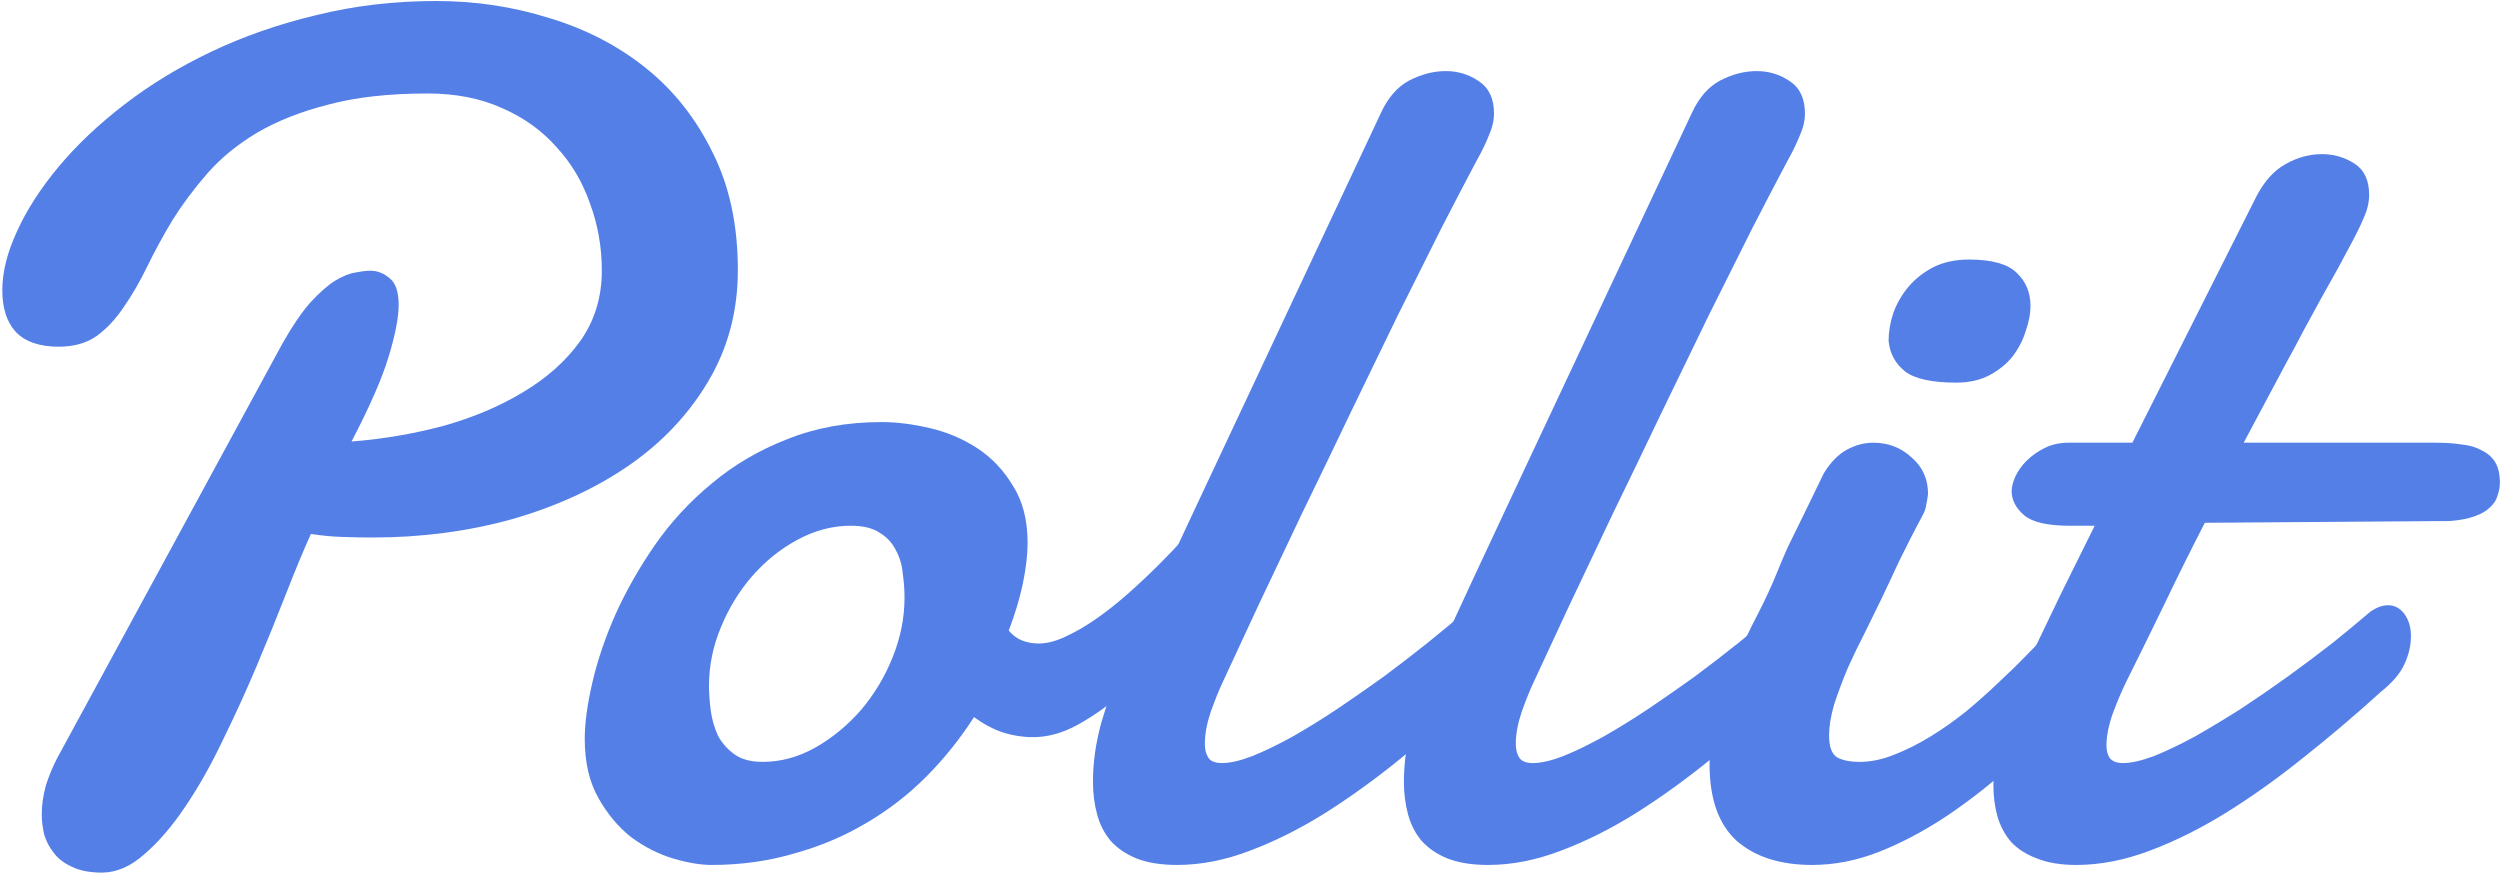 <svg width="1025" height="358" viewBox="0 0 1025 358" fill="none" xmlns="http://www.w3.org/2000/svg">
<path d="M127.466 218.93C124.408 225.69 121.028 233.819 117.325 243.316C113.623 252.813 109.599 262.713 105.253 273.015C100.907 283.317 96.239 293.538 91.249 303.679C86.419 313.82 81.269 322.915 75.796 330.964C70.484 338.851 64.93 345.29 59.135 350.28C53.502 355.27 47.707 357.765 41.751 357.765C36.761 357.765 32.656 356.96 29.437 355.35C26.217 353.902 23.722 351.97 21.952 349.555C20.181 347.302 18.893 344.807 18.088 342.07C17.445 339.173 17.123 336.437 17.123 333.861C17.123 329.998 17.686 326.054 18.813 322.03C20.101 318.006 21.63 314.303 23.4 310.923L115.877 140.699C119.901 133.616 123.684 128.063 127.225 124.039C130.927 120.015 134.308 117.037 137.366 115.105C140.585 113.173 143.402 112.047 145.817 111.725C148.231 111.242 150.243 111 151.853 111C154.751 111 157.407 112.047 159.821 114.139C162.236 116.071 163.443 119.693 163.443 125.005C163.443 130.156 162.075 137.238 159.338 146.252C156.602 155.267 151.531 166.856 144.127 181.022C156.682 180.056 169.077 177.963 181.31 174.744C193.544 171.364 204.49 166.776 214.148 160.981C223.967 155.186 231.854 148.184 237.81 139.975C243.766 131.604 246.744 121.946 246.744 111C246.744 101.342 245.134 92.167 241.915 83.475C238.857 74.622 234.269 66.895 228.152 60.295C222.196 53.535 214.792 48.223 205.938 44.359C197.085 40.335 186.864 38.323 175.274 38.323C159.499 38.323 145.897 39.852 134.469 42.911C123.201 45.808 113.462 49.672 105.253 54.501C97.204 59.33 90.444 64.883 84.971 71.161C79.498 77.439 74.749 83.797 70.725 90.236C66.862 96.674 63.401 103.032 60.343 109.31C57.284 115.588 54.065 121.141 50.684 125.97C47.465 130.8 43.763 134.743 39.578 137.802C35.392 140.699 30.241 142.148 24.125 142.148C16.237 142.148 10.362 140.136 6.499 136.111C2.796 132.087 0.945 126.373 0.945 118.968C0.945 111.564 2.957 103.515 6.982 94.823C11.006 85.97 16.72 77.117 24.125 68.263C31.529 59.41 40.463 50.959 50.926 42.911C61.55 34.701 73.462 27.458 86.661 21.18C99.86 14.902 114.187 9.912 129.639 6.21C145.253 2.347 161.672 0.415 178.896 0.415C194.993 0.415 210.446 2.749 225.255 7.417C240.225 11.924 253.424 18.766 264.853 27.941C276.282 37.116 285.376 48.625 292.137 62.468C299.059 76.151 302.519 92.248 302.519 110.759C302.519 127.661 298.415 142.953 290.205 156.635C282.157 170.156 271.211 181.665 257.368 191.163C243.686 200.499 227.83 207.742 209.802 212.893C191.773 217.883 172.779 220.378 152.819 220.378C148.634 220.378 144.368 220.298 140.022 220.137C135.837 219.976 131.652 219.574 127.466 218.93Z" fill="#537FE7"/>
<path d="M348.878 215.549C341.313 215.549 333.989 217.481 326.906 221.344C319.985 225.046 313.787 230.036 308.314 236.314C303.002 242.431 298.737 249.433 295.517 257.321C292.298 265.047 290.688 273.015 290.688 281.224C290.688 284.283 290.93 287.663 291.413 291.365C291.896 294.907 292.861 298.287 294.31 301.506C295.92 304.565 298.173 307.14 301.071 309.233C303.968 311.325 307.831 312.372 312.66 312.372C320.065 312.372 327.228 310.44 334.15 306.577C341.232 302.553 347.51 297.402 352.983 291.124C358.456 284.685 362.802 277.442 366.021 269.393C369.241 261.345 370.851 253.216 370.851 245.007C370.851 241.787 370.609 238.487 370.126 235.107C369.804 231.566 368.838 228.346 367.229 225.449C365.78 222.551 363.607 220.217 360.71 218.447C357.812 216.515 353.868 215.549 348.878 215.549ZM361.434 173.054C367.551 173.054 374.07 173.859 380.992 175.468C388.074 177.078 394.593 179.814 400.549 183.678C406.505 187.541 411.415 192.692 415.278 199.131C419.302 205.408 421.314 213.215 421.314 222.551C421.314 227.38 420.67 232.934 419.382 239.212C418.095 245.328 416.163 251.767 413.588 258.528C415.197 260.459 417.048 261.828 419.141 262.633C421.234 263.437 423.487 263.84 425.902 263.84C429.282 263.84 432.984 262.874 437.009 260.942C441.194 259.011 445.459 256.516 449.805 253.457C454.152 250.399 458.498 246.938 462.844 243.075C467.19 239.212 471.295 235.348 475.158 231.485C479.021 227.622 482.482 224 485.54 220.62C488.76 217.079 491.416 214.101 493.508 211.686C494.635 210.559 496.003 209.996 497.613 209.996C499.867 209.996 501.879 211.203 503.649 213.618C505.42 215.871 506.305 219.091 506.305 223.276C506.305 227.461 505.018 232.29 502.442 237.763C500.028 243.236 495.44 248.95 488.679 254.906C484.816 259.091 480.389 263.92 475.399 269.393C470.409 274.866 465.097 280.017 459.464 284.846C453.83 289.675 447.954 293.78 441.838 297.16C435.721 300.541 429.604 302.231 423.487 302.231C419.302 302.231 415.197 301.587 411.173 300.299C407.31 299.011 403.366 296.919 399.342 294.021C393.547 303.036 386.947 311.245 379.543 318.65C372.138 326.054 363.848 332.412 354.673 337.724C345.659 343.036 335.84 347.141 325.216 350.038C314.753 353.097 303.566 354.626 291.654 354.626C287.147 354.626 281.916 353.741 275.96 351.97C270.004 350.199 264.289 347.302 258.817 343.278C253.505 339.093 248.998 333.7 245.295 327.1C241.593 320.501 239.742 312.452 239.742 302.955C239.742 296.516 240.788 288.79 242.881 279.776C244.973 270.761 248.112 261.506 252.297 252.009C256.643 242.351 262.036 232.853 268.475 223.517C275.074 214.02 282.881 205.569 291.896 198.165C300.91 190.599 311.212 184.563 322.801 180.056C334.391 175.388 347.269 173.054 361.434 173.054Z" fill="#537FE7"/>
<path d="M501.718 278.81C499.947 282.512 498.176 286.858 496.406 291.848C494.796 296.677 493.991 301.024 493.991 304.887C493.991 307.301 494.474 309.233 495.44 310.682C496.406 312.13 498.257 312.855 500.993 312.855C504.374 312.855 508.559 311.889 513.549 309.957C518.7 307.865 524.173 305.209 529.968 301.989C535.924 298.609 542.04 294.826 548.318 290.641C554.757 286.295 561.115 281.868 567.393 277.361C573.671 272.693 579.626 268.105 585.26 263.598C591.055 258.93 596.206 254.665 600.713 250.801C602.001 249.675 603.53 248.87 605.301 248.387C607.072 247.904 608.601 247.663 609.888 247.663C613.108 247.663 615.764 248.789 617.856 251.043C619.949 253.296 620.995 256.274 620.995 259.977C620.995 263.357 619.868 267.14 617.615 271.325C615.361 275.51 611.418 279.615 605.784 283.639C595.482 293.136 585.099 302.15 574.636 310.682C564.173 319.213 553.711 326.778 543.248 333.378C532.946 339.817 522.644 344.968 512.342 348.831C502.201 352.694 492.301 354.626 482.643 354.626C476.043 354.626 470.49 353.741 465.983 351.97C461.637 350.199 458.095 347.785 455.359 344.726C452.783 341.668 450.932 338.046 449.805 333.861C448.679 329.676 448.115 325.249 448.115 320.581C448.115 312.694 449.242 304.645 451.496 296.436C453.91 288.066 456.727 280.42 459.946 273.498C465.58 260.942 471.295 248.467 477.09 236.073C482.884 223.678 488.196 212.33 493.025 202.028L566.186 46.291C569.083 40.013 572.946 35.587 577.775 33.011C582.765 30.436 587.755 29.148 592.745 29.148C597.735 29.148 602.242 30.516 606.267 33.253C610.452 35.989 612.544 40.416 612.544 46.533C612.544 49.43 611.82 52.488 610.371 55.708C609.084 58.927 607.393 62.388 605.301 66.09C601.277 73.656 596.448 82.911 590.814 93.857C585.341 104.803 579.385 116.715 572.946 129.592C566.668 142.47 560.149 155.911 553.389 169.915C546.789 183.758 540.27 197.279 533.831 210.479C527.553 223.678 521.597 236.234 515.963 248.145C510.491 259.896 505.742 270.118 501.718 278.81Z" fill="#537FE7"/>
<path d="M629.205 278.81C627.434 282.512 625.663 286.858 623.893 291.848C622.283 296.677 621.478 301.024 621.478 304.887C621.478 307.301 621.961 309.233 622.927 310.682C623.893 312.13 625.744 312.855 628.48 312.855C631.861 312.855 636.046 311.889 641.036 309.957C646.187 307.865 651.66 305.209 657.455 301.989C663.41 298.609 669.527 294.826 675.805 290.641C682.244 286.295 688.602 281.868 694.88 277.361C701.157 272.693 707.113 268.105 712.747 263.598C718.542 258.93 723.693 254.665 728.2 250.801C729.488 249.675 731.017 248.87 732.788 248.387C734.558 247.904 736.088 247.663 737.375 247.663C740.595 247.663 743.251 248.789 745.343 251.043C747.436 253.296 748.482 256.274 748.482 259.977C748.482 263.357 747.355 267.14 745.102 271.325C742.848 275.51 738.905 279.615 733.271 283.639C722.969 293.136 712.586 302.15 702.123 310.682C691.66 319.213 681.197 326.778 670.734 333.378C660.433 339.817 650.131 344.968 639.829 348.831C629.688 352.694 619.788 354.626 610.13 354.626C603.53 354.626 597.977 353.741 593.47 351.97C589.124 350.199 585.582 347.785 582.846 344.726C580.27 341.668 578.419 338.046 577.292 333.861C576.166 329.676 575.602 325.249 575.602 320.581C575.602 312.694 576.729 304.645 578.983 296.436C581.397 288.066 584.214 280.42 587.433 273.498C593.067 260.942 598.782 248.467 604.576 236.073C610.371 223.678 615.683 212.33 620.512 202.028L693.672 46.291C696.57 40.013 700.433 35.587 705.262 33.011C710.252 30.436 715.242 29.148 720.232 29.148C725.222 29.148 729.729 30.516 733.754 33.253C737.939 35.989 740.031 40.416 740.031 46.533C740.031 49.43 739.307 52.488 737.858 55.708C736.571 58.927 734.88 62.388 732.788 66.09C728.764 73.656 723.935 82.911 718.301 93.857C712.828 104.803 706.872 116.715 700.433 129.592C694.155 142.47 687.636 155.911 680.876 169.915C674.276 183.758 667.757 197.279 661.318 210.479C655.04 223.678 649.084 236.234 643.45 248.145C637.977 259.896 633.229 270.118 629.205 278.81Z" fill="#537FE7"/>
<path d="M774.318 139.733C774.318 136.031 774.961 132.248 776.249 128.385C777.698 124.361 779.791 120.739 782.527 117.52C785.263 114.3 788.644 111.644 792.668 109.552C796.853 107.459 801.763 106.413 807.397 106.413C816.733 106.413 823.252 108.264 826.954 111.966C830.657 115.508 832.508 120.015 832.508 125.488C832.508 128.546 831.864 131.926 830.576 135.629C829.449 139.331 827.679 142.792 825.264 146.011C822.85 149.069 819.711 151.645 815.847 153.737C811.984 155.83 807.397 156.876 802.085 156.876C792.105 156.876 785.102 155.347 781.078 152.289C777.054 149.069 774.801 144.884 774.318 139.733ZM747.758 194.06C750.494 189.553 753.633 186.334 757.174 184.402C760.716 182.47 764.338 181.505 768.04 181.505C774.157 181.505 779.388 183.517 783.734 187.541C788.241 191.404 790.495 196.394 790.495 202.511C790.334 203.96 790.092 205.408 789.771 206.857C789.61 208.306 789.127 209.754 788.322 211.203C786.068 215.388 784.217 218.93 782.768 221.827C781.32 224.725 779.952 227.461 778.664 230.036C777.537 232.451 776.41 234.866 775.283 237.28C774.157 239.695 772.788 242.592 771.179 245.972C769.247 249.997 767.074 254.423 764.66 259.252C762.245 263.92 759.911 268.749 757.657 273.739C755.565 278.729 753.714 283.639 752.104 288.468C750.655 293.297 749.931 297.724 749.931 301.748C749.931 306.094 750.977 308.991 753.07 310.44C755.323 311.728 758.462 312.372 762.486 312.372C766.994 312.372 771.662 311.406 776.491 309.474C781.481 307.543 786.471 305.048 791.461 301.989C796.451 298.931 801.36 295.47 806.189 291.607C811.018 287.583 815.526 283.558 819.711 279.534C824.057 275.51 828.001 271.647 831.542 267.945C835.244 264.242 838.302 260.942 840.717 258.045C843.936 254.987 847.156 253.457 850.375 253.457C853.273 253.457 855.607 254.745 857.377 257.321C859.309 259.896 860.275 263.196 860.275 267.22C860.275 270.922 859.309 274.866 857.377 279.051C855.607 283.237 852.629 287.18 848.444 290.883C840.234 299.253 831.864 307.301 823.332 315.028C814.801 322.593 806.028 329.354 797.014 335.31C788.161 341.105 779.227 345.773 770.213 349.314C761.199 352.855 752.104 354.626 742.929 354.626C729.89 354.626 719.588 351.326 712.023 344.726C704.618 337.966 700.916 327.503 700.916 313.338C700.916 305.933 701.962 298.689 704.055 291.607C706.147 284.524 708.643 277.683 711.54 271.083C714.437 264.323 717.496 257.884 720.715 251.767C723.935 245.489 726.671 239.534 728.925 233.9C729.729 231.807 731.098 228.588 733.029 224.242C735.122 219.895 737.295 215.469 739.548 210.962C742.124 205.65 744.86 200.016 747.758 194.06Z" fill="#537FE7"/>
<path d="M903.978 214.342C898.022 225.932 892.388 237.28 887.076 248.387C881.764 259.333 876.774 269.474 872.106 278.81C870.174 282.673 868.243 287.18 866.311 292.331C864.54 297.321 863.655 301.748 863.655 305.611C863.655 307.865 864.138 309.635 865.104 310.923C866.231 312.211 868.001 312.855 870.416 312.855C873.796 312.855 878.062 311.889 883.213 309.957C888.364 307.865 893.917 305.209 899.873 301.989C905.829 298.609 912.107 294.826 918.706 290.641C925.306 286.295 931.745 281.868 938.022 277.361C944.461 272.693 950.578 268.105 956.373 263.598C962.168 258.93 967.319 254.665 971.826 250.801C974.401 249.031 976.816 248.145 979.069 248.145C981.806 248.145 984.059 249.353 985.83 251.767C987.601 254.182 988.486 257.24 988.486 260.942C988.486 264.645 987.601 268.427 985.83 272.291C984.059 276.154 980.84 279.937 976.172 283.639C965.709 293.136 955.085 302.15 944.3 310.682C933.676 319.213 923.052 326.778 912.428 333.378C901.966 339.817 891.583 344.968 881.281 348.831C870.979 352.694 860.999 354.626 851.341 354.626C844.902 354.626 839.51 353.741 835.164 351.97C830.818 350.36 827.276 348.107 824.54 345.209C821.964 342.151 820.113 338.69 818.986 334.827C817.86 330.803 817.296 326.537 817.296 322.03C817.296 313.981 818.664 305.611 821.401 296.919C824.137 288.227 827.196 280.42 830.576 273.498C835.405 263.518 840.154 253.618 844.822 243.799C849.651 233.98 854.319 224.564 858.826 215.549H848.444C839.429 215.549 833.232 214.101 829.852 211.203C826.471 208.306 824.781 205.006 824.781 201.304C824.781 199.694 825.264 197.762 826.23 195.509C827.357 193.094 828.886 190.921 830.818 188.99C832.91 186.897 835.405 185.126 838.303 183.678C841.2 182.229 844.5 181.505 848.202 181.505H874.279L925.225 80.336C928.445 74.219 932.389 69.873 937.057 67.297C941.886 64.561 946.876 63.193 952.027 63.193C956.856 63.193 961.282 64.481 965.307 67.056C969.331 69.632 971.343 73.897 971.343 79.853C971.343 82.911 970.619 86.05 969.17 89.27C967.882 92.328 966.111 95.95 963.858 100.135C962.409 102.872 960.639 106.171 958.546 110.035C956.453 113.737 954.2 117.761 951.785 122.107C949.532 126.292 947.117 130.719 944.542 135.387C942.127 140.055 939.713 144.562 937.298 148.908C931.825 159.21 926.03 170.076 919.913 181.505H998.627C1002.49 181.505 1006.03 181.746 1009.25 182.229C1012.47 182.551 1015.21 183.356 1017.46 184.643C1019.87 185.77 1021.73 187.38 1023.01 189.472C1024.3 191.565 1024.95 194.382 1024.95 197.923C1024.95 199.694 1024.62 201.465 1023.98 203.235C1023.5 205.006 1022.45 206.616 1020.84 208.064C1019.39 209.513 1017.3 210.72 1014.56 211.686C1011.99 212.652 1008.61 213.296 1004.42 213.618L903.978 214.342Z" fill="#537FE7"/>
</svg>
